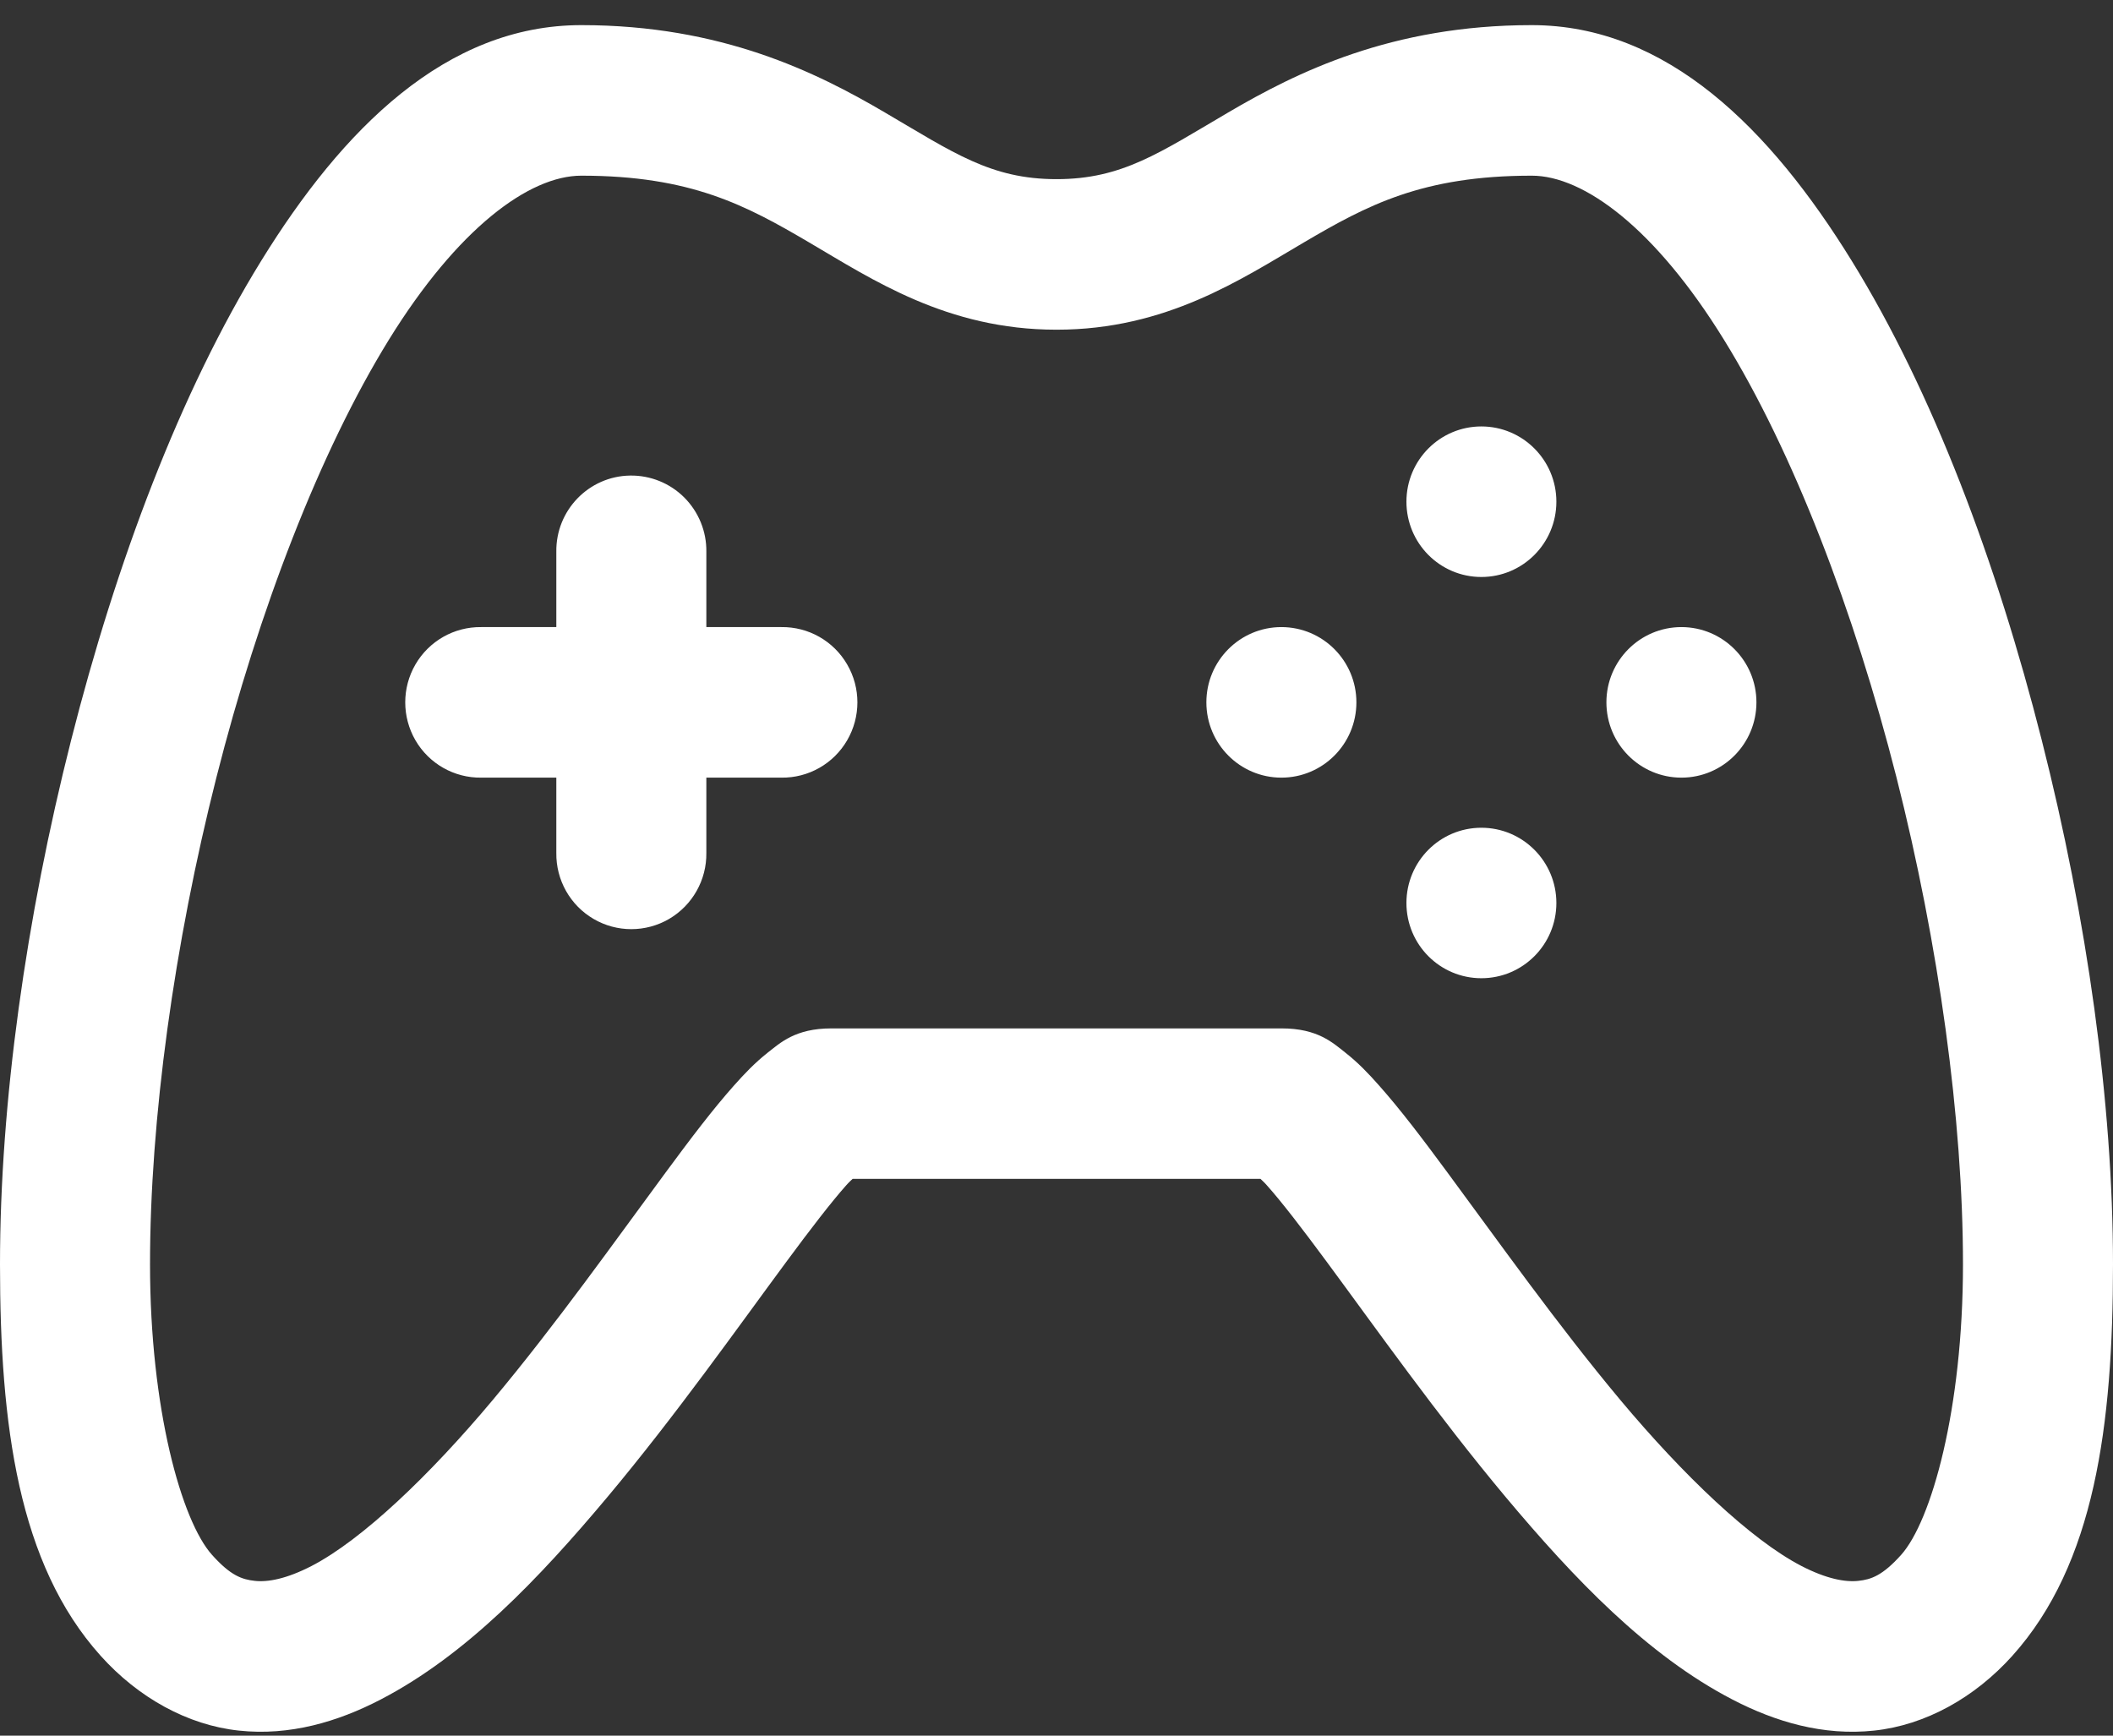 <svg width="28" height="23" viewBox="0 0 28 23" fill="none" xmlns="http://www.w3.org/2000/svg">
<rect x="0" y="0" width="28" height="23" fill="#333333" stroke="none"/>
<path fill-rule="evenodd" clip-rule="evenodd" d="M7.703 0.333C5.908 0.333 4.537 1.713 3.462 3.455C2.387 5.196 1.54 7.452 0.942 9.81C0.344 12.168 0 14.62 0 16.755C0 18.889 0.243 20.727 1.332 21.94C1.833 22.499 2.489 22.861 3.164 22.933C3.84 23.006 4.477 22.816 5.043 22.522C6.176 21.934 7.144 20.918 8.05 19.837C8.956 18.755 9.775 17.593 10.417 16.725C10.738 16.29 11.018 15.927 11.21 15.711C11.255 15.66 11.266 15.654 11.298 15.622H13.998H14.003H16.703C16.735 15.654 16.746 15.66 16.791 15.711C16.984 15.927 17.263 16.29 17.584 16.725C18.226 17.593 19.046 18.755 19.951 19.837C20.857 20.918 21.825 21.934 22.958 22.522C23.524 22.816 24.16 23.006 24.836 22.933C25.511 22.861 26.167 22.499 26.668 21.94C27.757 20.727 28 18.889 28 16.755C28 14.62 27.655 12.166 27.056 9.809C26.458 7.45 25.612 5.196 24.537 3.455C23.462 1.713 22.092 0.333 20.298 0.333C18.438 0.333 17.181 0.959 16.276 1.49C15.37 2.021 14.872 2.374 14.003 2.374H13.998C13.129 2.374 12.631 2.021 11.725 1.49C10.82 0.959 9.563 0.333 7.703 0.333ZM7.703 2.328C9.156 2.328 9.887 2.722 10.721 3.212C11.555 3.701 12.548 4.369 13.998 4.369H14.003C15.453 4.369 16.445 3.701 17.279 3.212C18.113 2.722 18.845 2.328 20.298 2.328C20.987 2.328 21.934 3.025 22.846 4.504C23.759 5.982 24.569 8.09 25.131 10.302C25.692 12.514 26.012 14.838 26.012 16.755C26.012 18.671 25.594 20.157 25.192 20.605C24.947 20.878 24.796 20.931 24.625 20.949C24.454 20.968 24.205 20.924 23.87 20.751C23.201 20.404 22.307 19.55 21.473 18.554C20.64 17.558 19.844 16.435 19.181 15.538C18.85 15.089 18.555 14.7 18.274 14.384C18.134 14.226 18 14.085 17.83 13.951C17.661 13.818 17.461 13.628 16.985 13.628H14.003H13.998H11.016C10.54 13.628 10.341 13.818 10.171 13.951C10.002 14.085 9.868 14.226 9.727 14.384C9.446 14.7 9.151 15.089 8.82 15.538C8.157 16.435 7.362 17.558 6.528 18.554C5.694 19.55 4.799 20.404 4.13 20.751C3.795 20.924 3.548 20.968 3.377 20.949C3.206 20.931 3.054 20.878 2.81 20.605C2.407 20.157 1.988 18.671 1.988 16.755C1.988 14.838 2.307 12.513 2.868 10.301C3.429 8.089 4.24 5.982 5.152 4.504C6.065 3.026 7.013 2.328 7.703 2.328ZM19.63 5.651C19.081 5.651 18.637 6.098 18.637 6.648C18.637 7.199 19.081 7.646 19.63 7.646C20.179 7.646 20.624 7.199 20.624 6.648C20.624 6.098 20.179 5.651 19.63 5.651ZM8.35 6.302C7.802 6.31 7.364 6.763 7.372 7.313V8.31H6.378C6.019 8.305 5.686 8.494 5.505 8.805C5.325 9.115 5.325 9.499 5.505 9.81C5.686 10.121 6.019 10.31 6.378 10.305H7.372V11.302C7.367 11.661 7.555 11.996 7.865 12.177C8.174 12.358 8.557 12.358 8.867 12.177C9.176 11.996 9.365 11.661 9.36 11.302V10.305H10.354C10.712 10.31 11.046 10.121 11.226 9.81C11.407 9.499 11.407 9.115 11.226 8.805C11.046 8.494 10.712 8.305 10.354 8.31H9.36V7.313C9.364 7.043 9.258 6.784 9.068 6.593C8.878 6.403 8.619 6.298 8.35 6.302ZM16.98 8.31C16.431 8.31 15.986 8.757 15.986 9.307C15.986 9.858 16.431 10.305 16.98 10.305C17.529 10.305 17.974 9.858 17.974 9.307C17.974 8.757 17.529 8.31 16.98 8.31ZM22.281 8.31C21.732 8.31 21.287 8.757 21.287 9.307C21.287 9.858 21.732 10.305 22.281 10.305C22.83 10.305 23.275 9.858 23.275 9.307C23.275 8.757 22.83 8.31 22.281 8.31ZM19.63 10.969C19.081 10.969 18.637 11.416 18.637 11.966C18.637 12.517 19.081 12.963 19.63 12.963C20.179 12.963 20.624 12.517 20.624 11.966C20.624 11.416 20.179 10.969 19.63 10.969Z" fill="white"/>
</svg>
